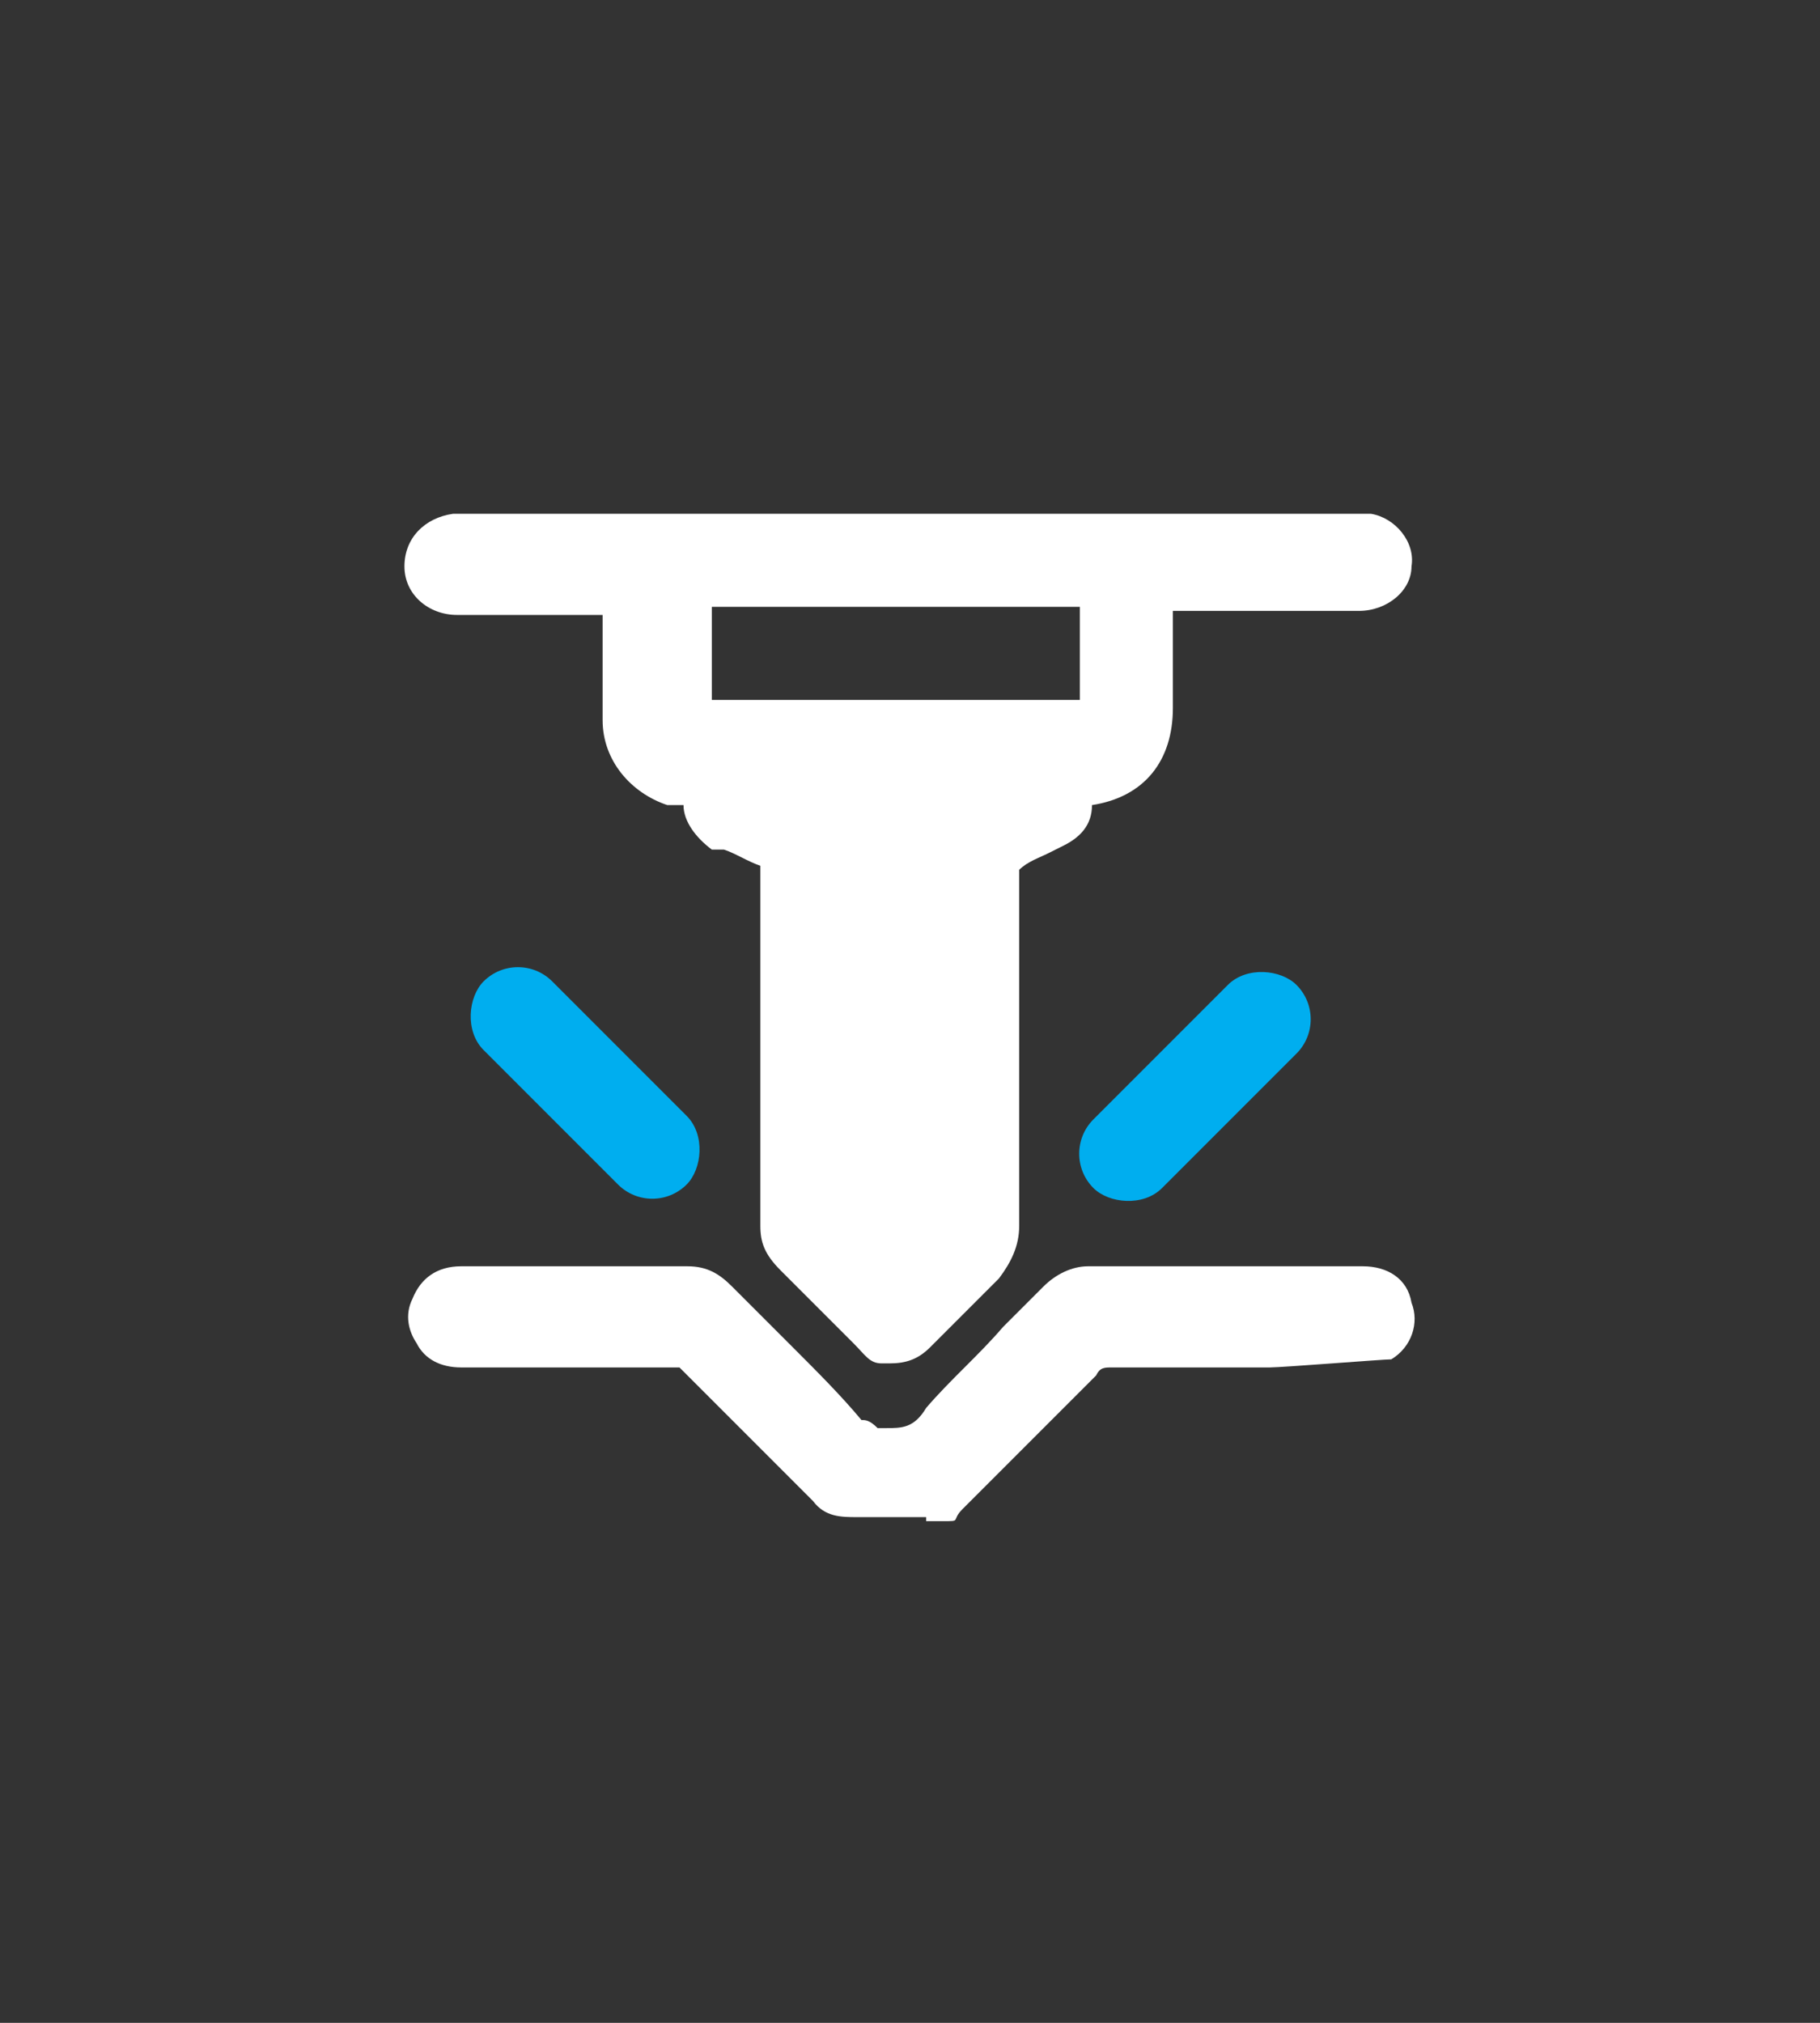 <?xml version="1.0" encoding="UTF-8"?>
<svg xmlns="http://www.w3.org/2000/svg" version="1.1" viewBox="0 0 45 50">
  <rect x="0" y="0" width="45" height="50" fill="#333333" stroke="none"/>
  <defs>
    <style>
      .cls-1 {
        fill: #00aeef;
      }

      .cls-2 {
        fill: #fff;
      }

      .cls-3 {
        fill: none;
      }
    </style>
  </defs>
  <!-- Generator: Adobe Illustrator 28.6.0, SVG Export Plug-In . SVG Version: 1.2.0 Build 709)  -->
  <g>
    <g id="Layer_1">
      <path class="cls-2" d="M21.8,33.7c-.3,0-.4-.2-.7-.5l-.7-.7c-.4-.4-.7-.7-1.1-1.1s-.5-.7-.5-1.1v-8.9c-.3-.1-.6-.3-.9-.4h-.3c-.4-.3-.7-.7-.7-1.1h-.4c-.9-.3-1.6-1.1-1.6-2.1v-2.6h-3.6c-.7,0-1.3-.5-1.3-1.2s.5-1.2,1.2-1.3h22.7c.6.1,1.1.7,1,1.3,0,.6-.6,1.1-1.3,1.1h-4.6v2.4c0,1.3-.7,2.2-2,2.4,0,.5-.3.8-.7,1l-.4.2c-.2.1-.5.2-.7.4v8.8c0,.5-.2.9-.5,1.3-.4.4-.7.7-1.1,1.1l-.6.6c-.3.3-.6.4-1,.4h-.2ZM26.7,17.3v-2.3h-9.1v2.3h9.1Z"/>
      <path class="cls-2" d="M22.9,37.5h-1.7c-.4,0-.8,0-1.1-.4l-1.4-1.4c-.6-.6-1.3-1.3-1.9-1.9-.1,0-.2,0-.4,0h-5c-.5,0-.9-.2-1.1-.6-.2-.3-.3-.7-.1-1.1.2-.5.6-.8,1.2-.8h5.6c.5,0,.8.2,1.1.5.5.5,1,1,1.5,1.5.6.6,1.2,1.2,1.7,1.8.1,0,.2,0,.4.2h.2c.4,0,.7,0,1-.5.6-.7,1.3-1.3,1.9-2l1-1c.3-.3.7-.5,1.1-.5h6.8c.6,0,1.1.3,1.2.9.2.5,0,1.1-.5,1.4-.2,0-2.7.2-3,.2h-3.9c-.2,0-.3,0-.4.2-.6.6-1.2,1.2-1.8,1.8l-1.5,1.5c-.3.3,0,.3-.5.3s-.4,0-.4,0h0Z"/>
      <rect class="cls-3" y="0" width="45" height="50"/>
      <polygon class="cls-3" points="10 12.5 35 12.5 34.9 37.5 9.9 37.5 10 12.5"/>
      <rect class="cls-1" x="10.9" y="25.6" width="7.1" height="2.4" rx="1.2" ry="1.2" transform="translate(23.2 -2.4) rotate(45)"/>
      <rect class="cls-1" x="26" y="25.6" width="7.1" height="2.4" rx="1.2" ry="1.2" transform="translate(-10.3 28.8) rotate(-45)"/>
    </g>
  </g>
</svg>